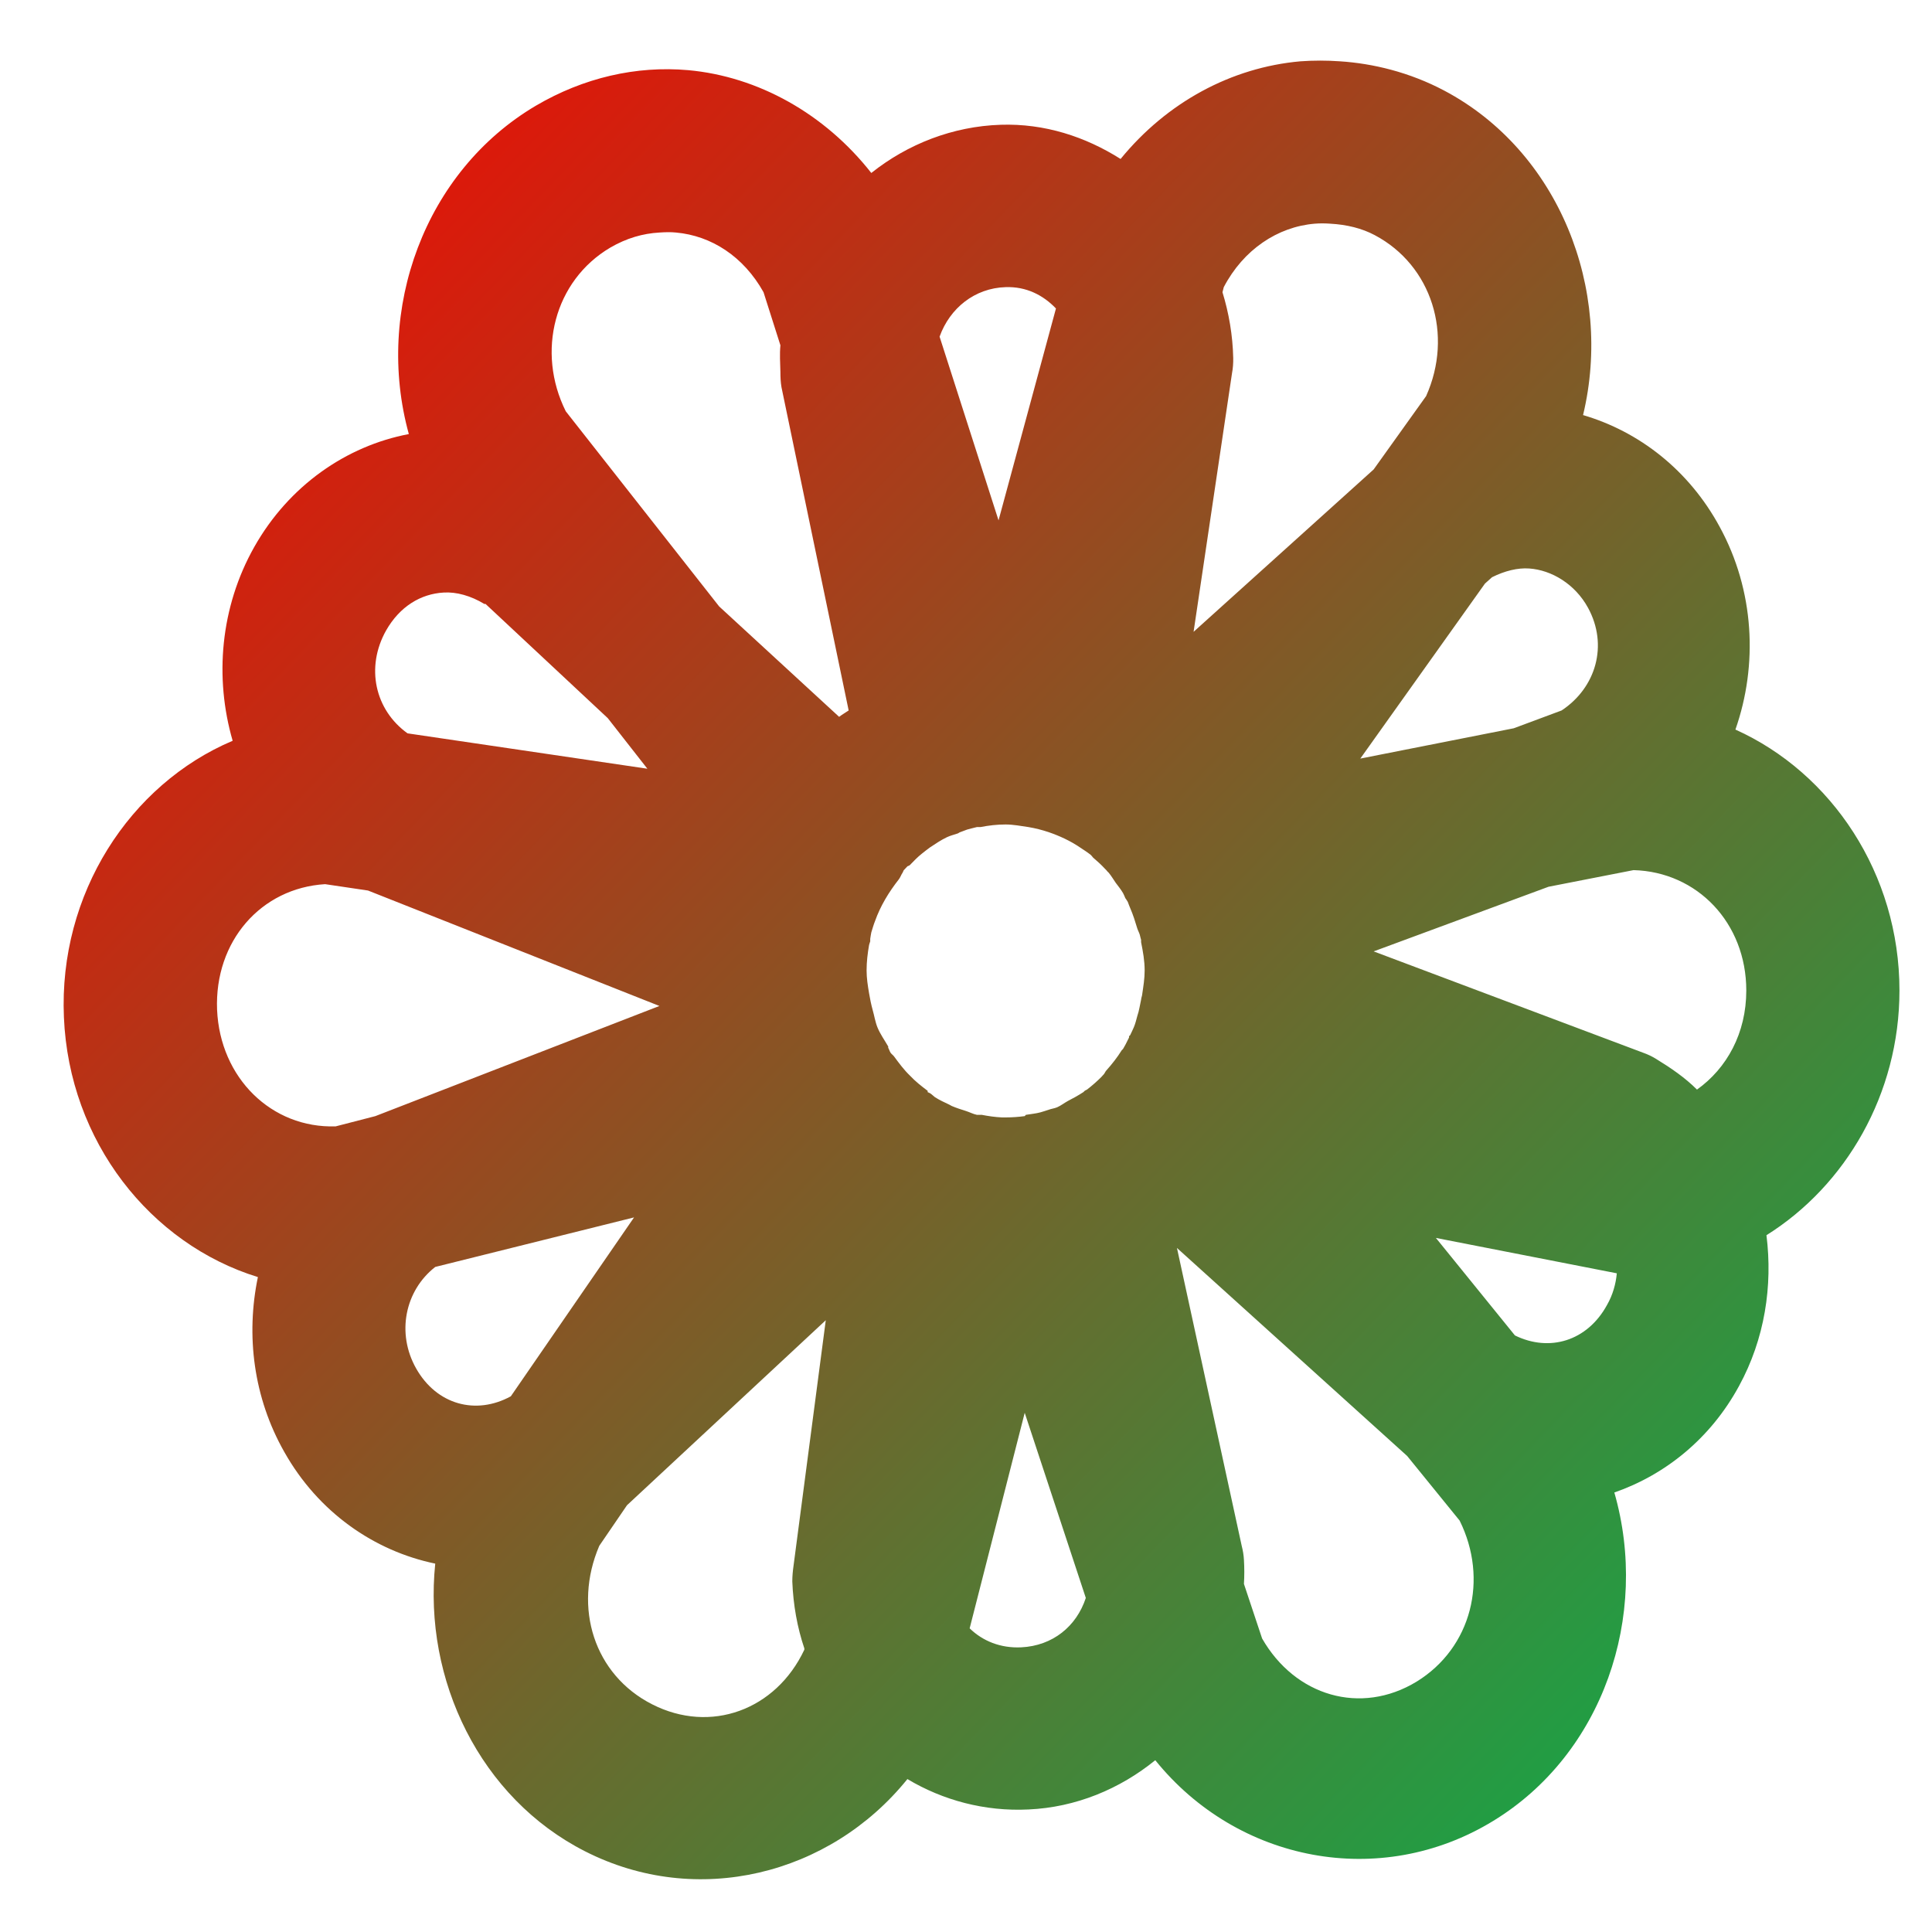 <svg xmlns="http://www.w3.org/2000/svg" xmlns:xlink="http://www.w3.org/1999/xlink" width="64" height="64" viewBox="0 0 64 64" version="1.1"><defs><linearGradient id="linear0" x1="100%" x2="0%" y1="100%" y2="0%"><stop offset="0%" style="stop-color:#00b54e; stop-opacity:1"/><stop offset="100%" style="stop-color:#ff0000; stop-opacity:1"/></linearGradient></defs><g id="surface1"><path style=" stroke:none;fill-rule:nonzero;fill:url(#linear0);" d="M 43.078 2.031 C 40.789 2.234 38.656 3.387 37.121 5.266 C 35.953 4.527 34.605 4.086 33.152 4.133 C 31.559 4.184 30.066 4.773 28.863 5.73 C 27.324 3.77 25.117 2.535 22.797 2.324 C 21.074 2.172 19.332 2.574 17.754 3.5 C 14.066 5.676 12.406 10.258 13.543 14.379 C 11.469 14.773 9.57 16.09 8.426 18.113 C 7.293 20.117 7.102 22.457 7.707 24.539 C 4.297 25.984 1.941 29.613 2.117 33.695 C 2.289 37.812 4.984 41.207 8.543 42.305 C 8.141 44.234 8.395 46.297 9.418 48.098 C 10.543 50.098 12.398 51.379 14.418 51.797 C 14.02 55.648 15.906 59.562 19.383 61.328 C 23.082 63.211 27.488 62.121 30.059 58.934 C 31.234 59.637 32.625 60.012 34.07 59.941 C 35.641 59.871 37.098 59.262 38.27 58.309 C 40.988 61.68 45.723 62.609 49.465 60.32 C 53.098 58.105 54.652 53.531 53.477 49.441 C 55.164 48.855 56.66 47.656 57.605 45.918 C 58.461 44.352 58.727 42.594 58.516 40.918 C 61.137 39.277 62.922 36.246 62.922 32.812 C 62.922 28.941 60.672 25.602 57.488 24.168 C 58.238 22.027 58.121 19.566 56.965 17.449 C 55.945 15.57 54.301 14.297 52.441 13.75 C 53.445 9.57 51.629 5.004 47.84 3 C 46.688 2.391 45.48 2.102 44.387 2.031 C 43.957 2 43.5 2 43.078 2.031 Z M 43.551 7.41 C 43.73 7.395 43.891 7.398 44.07 7.41 C 44.617 7.441 45.113 7.562 45.539 7.789 C 47.43 8.789 48.152 11.09 47.242 13.121 L 45.504 15.551 L 39.539 20.93 L 40.812 12.363 C 40.844 12.195 40.855 12.027 40.852 11.859 C 40.836 11.105 40.707 10.367 40.496 9.68 L 40.539 9.512 C 41.188 8.27 42.324 7.512 43.551 7.41 Z M 21.844 7.703 C 22.023 7.691 22.219 7.684 22.395 7.703 C 23.562 7.809 24.629 8.492 25.293 9.68 L 25.852 11.438 C 25.824 11.734 25.844 12.016 25.852 12.324 C 25.852 12.492 25.859 12.66 25.887 12.824 L 28.113 23.535 C 28.012 23.605 27.898 23.668 27.797 23.746 L 23.824 20.09 L 18.742 13.625 C 17.758 11.652 18.363 9.297 20.215 8.203 C 20.758 7.887 21.297 7.734 21.844 7.703 Z M 33.312 9.512 C 33.988 9.488 34.551 9.77 34.98 10.219 L 33.078 17.238 L 31.125 11.152 C 31.465 10.207 32.289 9.543 33.312 9.512 Z M 50.656 18.832 C 51.398 18.883 52.176 19.348 52.605 20.133 C 53.281 21.371 52.871 22.781 51.73 23.535 L 50.145 24.125 L 45.062 25.129 L 49.191 19.332 L 49.426 19.121 C 49.848 18.91 50.277 18.805 50.656 18.832 Z M 14.695 19.629 C 15.117 19.602 15.594 19.734 16.047 20.008 C 16.055 20.016 16.07 19.996 16.086 20.008 L 20.133 23.789 L 21.445 25.465 L 13.5 24.293 C 12.418 23.516 12.105 22.105 12.789 20.887 C 13.242 20.09 13.938 19.672 14.695 19.629 Z M 33.312 27.312 C 33.566 27.312 33.824 27.363 34.07 27.398 C 34.305 27.438 34.516 27.492 34.738 27.566 C 35.102 27.691 35.457 27.855 35.773 28.07 C 35.902 28.156 36.016 28.227 36.133 28.32 C 36.164 28.348 36.184 28.379 36.207 28.406 C 36.352 28.531 36.48 28.645 36.609 28.785 C 36.625 28.797 36.633 28.812 36.648 28.824 C 36.668 28.855 36.699 28.883 36.727 28.91 C 36.812 29.012 36.883 29.133 36.961 29.246 C 37.047 29.359 37.129 29.461 37.203 29.586 C 37.23 29.637 37.254 29.695 37.277 29.75 C 37.305 29.793 37.336 29.832 37.359 29.875 C 37.387 29.945 37.41 30.02 37.441 30.086 C 37.539 30.312 37.605 30.527 37.676 30.762 C 37.699 30.832 37.738 30.898 37.758 30.969 C 37.77 31.027 37.785 31.074 37.801 31.137 C 37.801 31.145 37.797 31.164 37.801 31.18 C 37.801 31.188 37.797 31.207 37.801 31.215 C 37.863 31.523 37.918 31.828 37.918 32.148 C 37.918 32.426 37.875 32.672 37.836 32.945 C 37.832 32.996 37.805 33.051 37.801 33.113 C 37.758 33.301 37.738 33.473 37.676 33.652 C 37.641 33.781 37.609 33.914 37.559 34.031 C 37.523 34.117 37.477 34.207 37.441 34.285 C 37.434 34.305 37.41 34.309 37.402 34.328 C 37.395 34.336 37.406 34.355 37.402 34.367 C 37.387 34.398 37.375 34.426 37.359 34.453 C 37.312 34.551 37.258 34.656 37.203 34.746 C 37.191 34.762 37.176 34.773 37.16 34.789 C 37.012 35.027 36.84 35.246 36.648 35.461 C 36.613 35.5 36.598 35.547 36.566 35.586 C 36.543 35.613 36.512 35.641 36.488 35.672 C 36.336 35.824 36.18 35.961 36.008 36.094 C 35.988 36.105 35.957 36.117 35.934 36.133 C 35.918 36.145 35.906 36.164 35.891 36.176 C 35.805 36.234 35.707 36.289 35.613 36.344 C 35.59 36.359 35.562 36.371 35.539 36.383 C 35.48 36.414 35.426 36.441 35.379 36.469 C 35.258 36.535 35.145 36.625 35.02 36.68 C 34.926 36.719 34.832 36.727 34.738 36.762 C 34.652 36.793 34.555 36.82 34.465 36.848 C 34.305 36.891 34.152 36.902 33.988 36.93 C 33.973 36.93 33.961 36.965 33.945 36.973 C 33.742 37 33.527 37.016 33.312 37.016 C 33.27 37.016 33.234 37.016 33.188 37.016 C 32.953 37.004 32.742 36.973 32.52 36.93 C 32.504 36.93 32.492 36.93 32.477 36.93 C 32.457 36.93 32.426 36.934 32.402 36.93 C 32.387 36.93 32.371 36.934 32.359 36.93 C 32.23 36.902 32.125 36.844 32.004 36.805 C 31.844 36.754 31.68 36.703 31.527 36.637 C 31.5 36.621 31.477 36.609 31.449 36.594 C 31.281 36.516 31.121 36.441 30.969 36.344 C 30.918 36.305 30.867 36.25 30.809 36.215 C 30.789 36.203 30.758 36.191 30.727 36.176 C 30.727 36.172 30.738 36.137 30.727 36.133 C 30.52 35.977 30.324 35.824 30.141 35.629 C 29.945 35.441 29.781 35.219 29.617 34.996 C 29.586 34.953 29.535 34.922 29.5 34.871 C 29.469 34.824 29.453 34.758 29.422 34.707 C 29.418 34.699 29.43 34.676 29.422 34.664 C 29.301 34.453 29.156 34.254 29.066 34.031 C 28.992 33.848 28.961 33.637 28.906 33.449 C 28.855 33.262 28.82 33.086 28.789 32.902 C 28.746 32.652 28.707 32.398 28.707 32.148 C 28.707 31.859 28.742 31.574 28.789 31.305 C 28.797 31.262 28.82 31.215 28.828 31.18 C 28.828 31.145 28.824 31.117 28.828 31.094 C 28.84 31.023 28.848 30.957 28.863 30.887 C 28.902 30.762 28.941 30.625 28.988 30.508 C 29.168 30.004 29.441 29.555 29.781 29.121 C 29.828 29.055 29.852 28.98 29.898 28.91 C 29.918 28.887 29.918 28.852 29.941 28.824 C 29.977 28.785 30.02 28.738 30.059 28.699 C 30.078 28.684 30.113 28.684 30.141 28.656 C 30.262 28.531 30.395 28.391 30.535 28.281 C 30.625 28.207 30.719 28.137 30.809 28.07 C 30.988 27.953 31.168 27.828 31.367 27.734 C 31.48 27.68 31.602 27.652 31.727 27.609 C 31.75 27.602 31.777 27.574 31.809 27.566 C 31.879 27.539 31.961 27.508 32.039 27.48 C 32.145 27.453 32.254 27.422 32.359 27.398 C 32.371 27.395 32.387 27.398 32.402 27.398 C 32.426 27.395 32.453 27.398 32.477 27.398 C 32.758 27.344 33.02 27.312 33.312 27.312 Z M 54.113 28.824 C 56.219 28.879 57.848 30.57 57.848 32.812 C 57.848 34.223 57.207 35.387 56.215 36.094 C 55.82 35.699 55.352 35.379 54.867 35.082 C 54.73 34.996 54.582 34.926 54.426 34.871 L 45.504 31.516 L 51.297 29.375 Z M 10.77 29.289 L 12.191 29.5 L 21.844 33.324 L 12.434 36.973 L 11.121 37.312 C 9 37.383 7.289 35.711 7.191 33.449 C 7.102 31.18 8.645 29.418 10.77 29.289 Z M 21.004 40.328 L 16.922 46.254 C 15.766 46.887 14.465 46.535 13.785 45.332 C 13.125 44.164 13.414 42.754 14.418 41.969 Z M 47.566 41.008 L 53.559 42.18 C 53.527 42.531 53.426 42.895 53.234 43.23 C 52.578 44.43 51.324 44.797 50.184 44.238 Z M 38.988 41.34 L 46.613 48.23 L 48.352 50.371 C 49.316 52.312 48.75 54.586 46.926 55.707 C 45.074 56.832 42.902 56.184 41.809 54.277 L 41.207 52.469 C 41.223 52.203 41.223 51.941 41.207 51.672 C 41.199 51.516 41.172 51.359 41.133 51.207 Z M 27.355 43.734 L 26.285 51.883 C 26.262 52.047 26.246 52.215 26.246 52.387 C 26.277 53.168 26.41 53.91 26.645 54.605 L 26.645 54.648 C 25.703 56.648 23.539 57.445 21.602 56.457 C 19.688 55.484 18.973 53.258 19.852 51.207 L 20.77 49.863 Z M 33.945 46.801 L 35.969 52.934 C 35.66 53.875 34.871 54.52 33.828 54.57 C 33.145 54.602 32.555 54.363 32.121 53.941 Z M 33.945 46.801 "/></g></svg>
